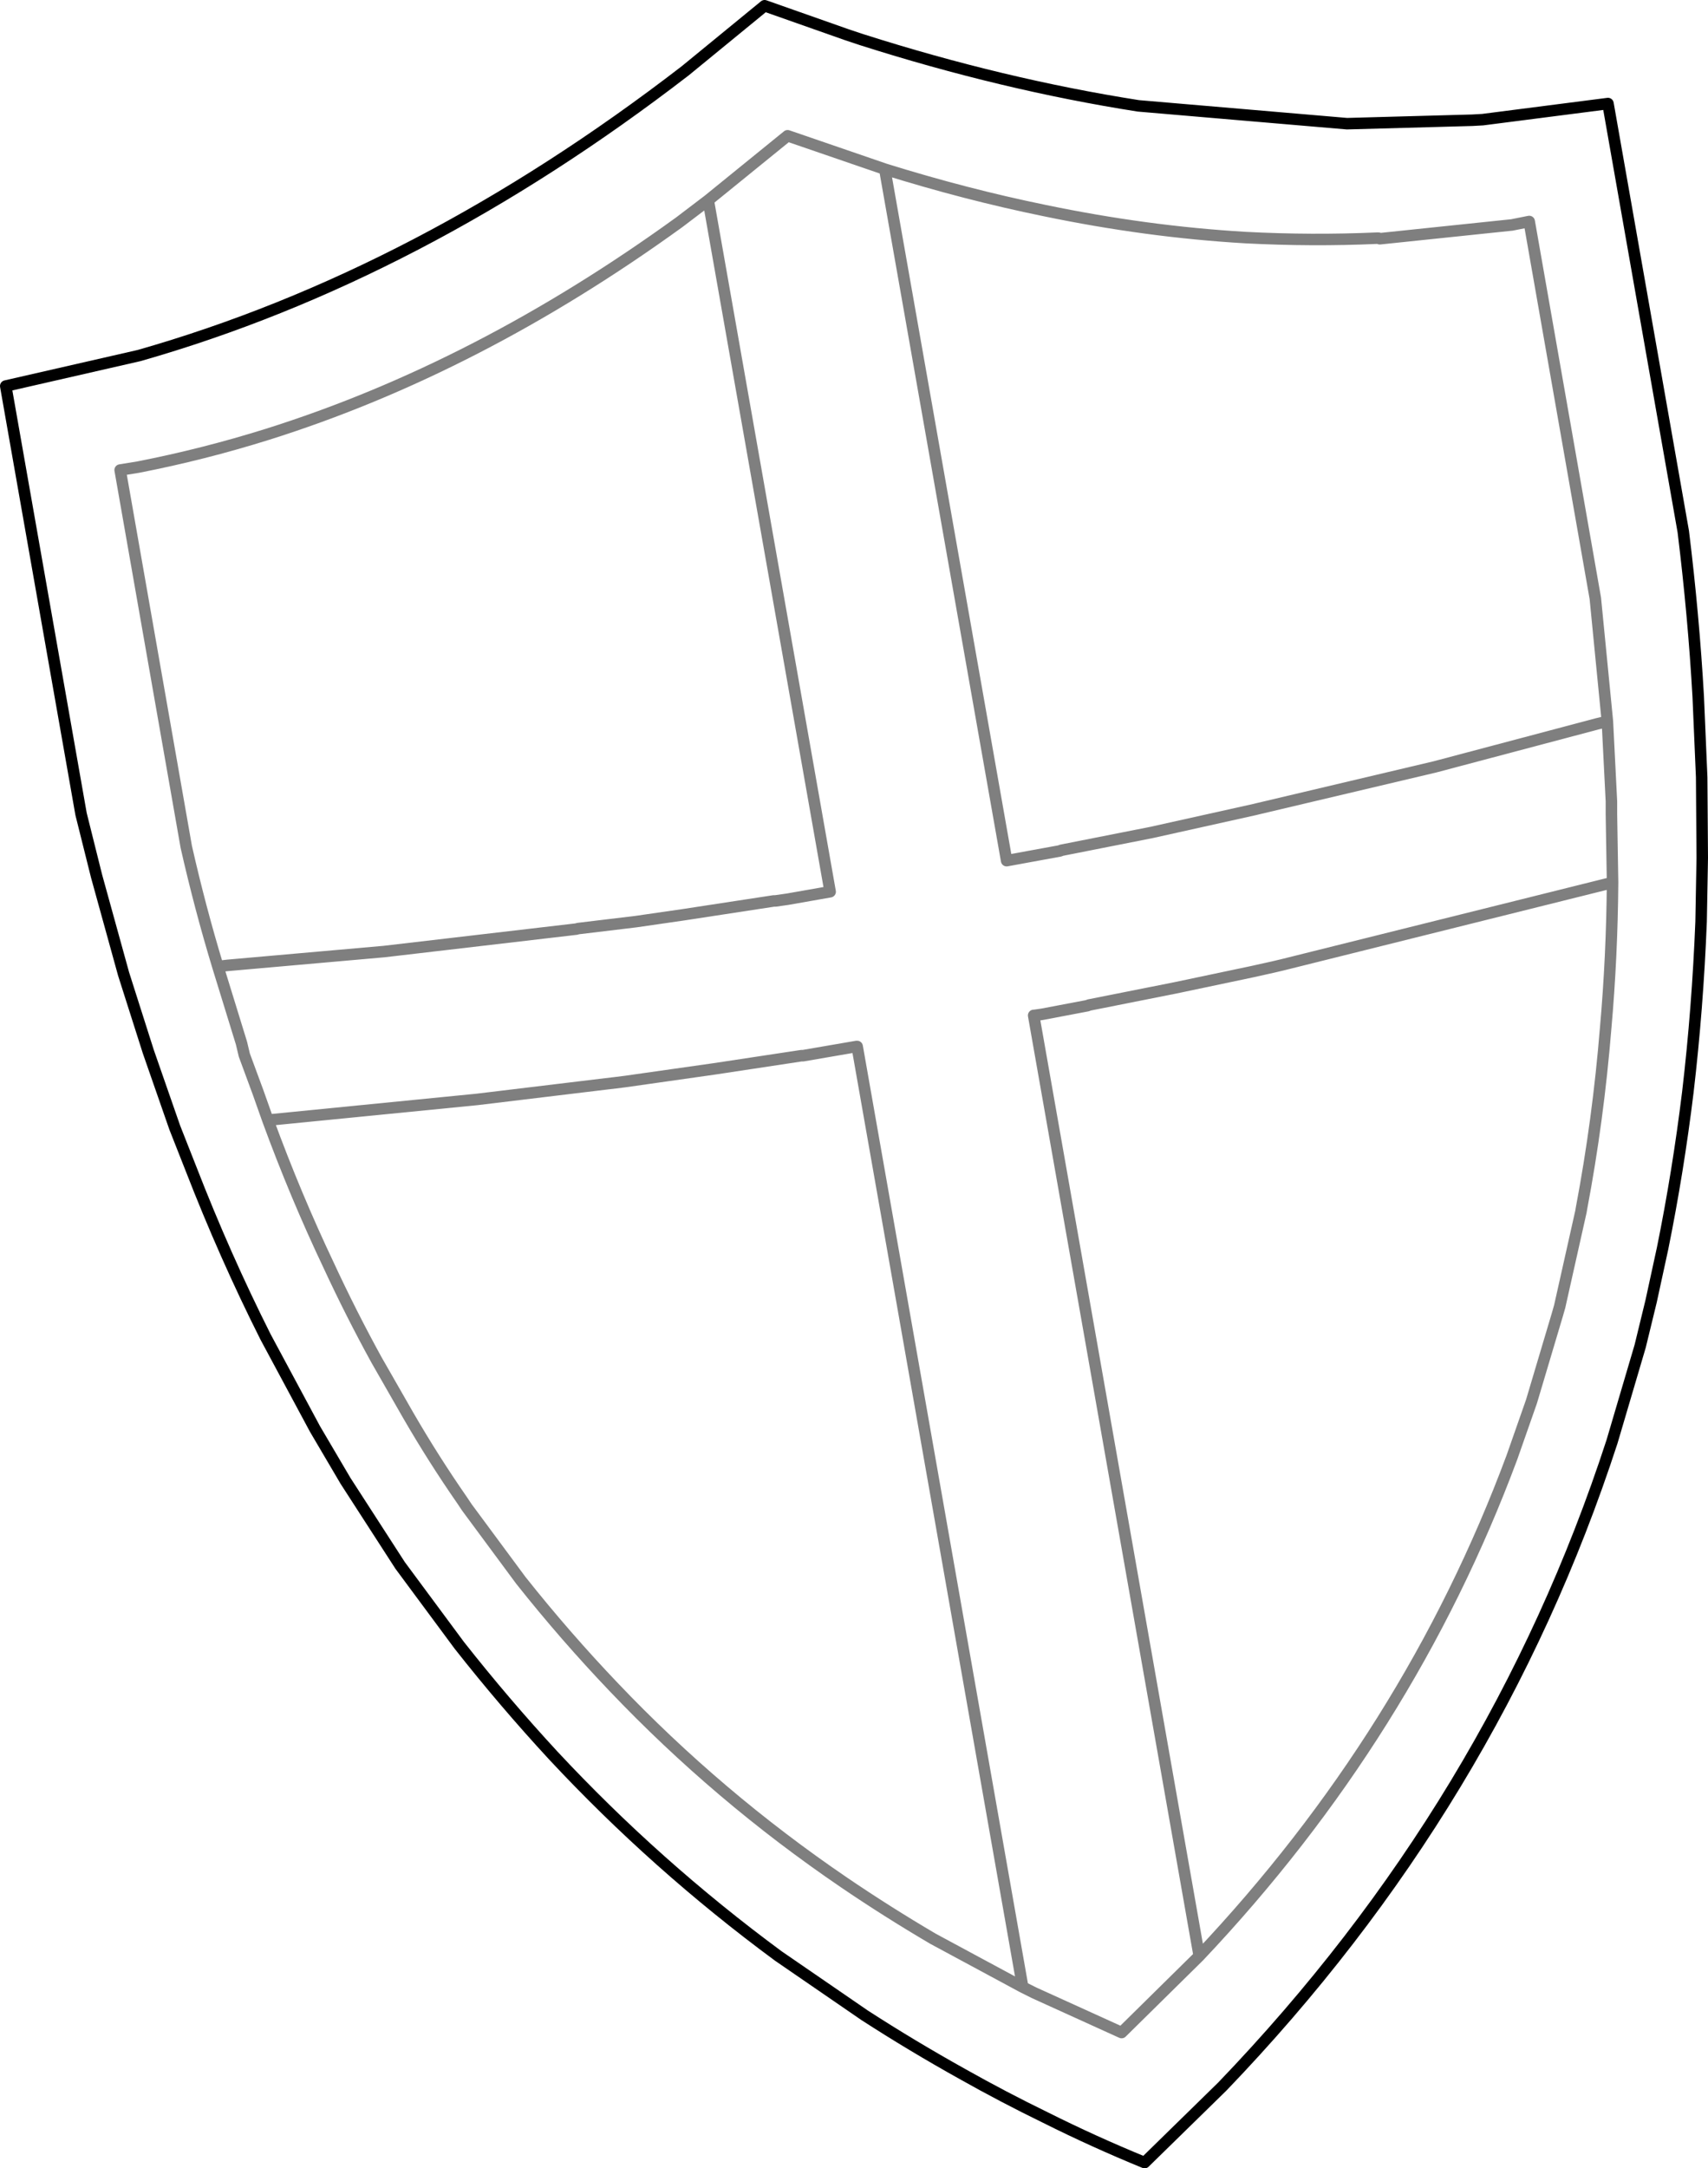 <?xml version="1.0" encoding="UTF-8" standalone="no"?>
<svg xmlns:xlink="http://www.w3.org/1999/xlink" height="188.45px" width="148.55px" xmlns="http://www.w3.org/2000/svg">
  <g transform="matrix(1.0, 0.0, 0.0, 1.0, -218.95, -214.4)">
    <path d="M347.9 224.8 L347.0 224.85 336.1 225.15 317.95 223.6 Q306.15 221.75 293.9 217.85 L292.55 217.4 285.45 214.9 278.55 220.55 Q255.45 238.35 231.05 245.3 L219.45 247.95 226.0 285.15 227.35 290.55 229.7 299.05 231.85 305.8 234.15 312.4 235.55 315.95 Q238.5 323.55 242.05 330.6 L246.35 338.6 249.0 343.1 253.75 350.45 258.9 357.4 Q262.8 362.35 267.05 366.95 276.0 376.55 286.65 384.4 L294.15 389.55 Q298.25 392.2 302.65 394.65 306.2 396.65 309.9 398.45 314.1 400.55 318.5 402.35 L325.25 395.75 Q348.9 371.15 359.15 339.7 L361.6 331.4 362.55 327.5 363.55 322.9 Q364.9 316.25 365.75 309.3 366.6 302.05 366.9 294.5 L367.0 288.95 366.95 281.95 366.65 274.95 Q366.25 267.9 365.35 260.6 L358.8 223.4 347.9 224.8" fill="none" stroke="#000000" stroke-linecap="round" stroke-linejoin="round" stroke-width="1.0"/>
    <path d="M338.85 235.1 L338.95 235.15 350.45 233.95 351.95 233.65 357.7 266.4 358.75 277.1 359.1 284.05 359.1 285.15 359.2 291.1 Q359.15 297.55 358.6 303.75 357.95 311.75 356.5 319.4 L356.45 319.7 354.6 327.95 354.4 328.65 352.15 336.2 350.45 341.05 Q341.5 365.1 323.25 384.4 L316.5 391.05 308.9 387.6 307.9 387.1 300.1 382.9 Q296.1 380.55 292.35 378.0 281.4 370.55 272.35 361.05 268.1 356.6 264.25 351.75 L259.55 345.4 259.15 344.8 Q256.65 341.2 254.45 337.4 L251.7 332.6 Q249.5 328.6 247.55 324.4 244.65 318.3 242.25 311.75 L241.4 309.35 240.2 306.1 239.95 305.05 237.9 298.4 Q236.35 293.3 235.15 288.0 L229.4 255.25 230.95 255.0 Q236.6 253.9 242.2 252.15 260.5 246.4 278.05 233.7 L280.55 231.8 287.45 226.2 295.9 229.1 Q302.95 231.3 309.8 232.7 318.7 234.55 327.3 235.05 333.05 235.35 338.7 235.1 L338.85 235.1 M358.75 277.1 L357.9 277.3 343.75 281.05 328.3 284.7 328.1 284.75 319.1 286.75 311.25 288.3 311.15 288.35 306.5 289.2 295.9 229.1 M359.2 291.1 L330.5 298.25 329.65 298.45 327.85 298.85 321.2 300.25 313.65 301.75 313.55 301.8 309.6 302.55 308.9 302.65 308.85 302.65 323.25 384.4 M237.9 298.4 L238.75 298.3 252.35 297.1 269.05 295.15 269.25 295.1 274.25 294.5 278.4 293.9 286.25 292.7 286.4 292.7 287.45 292.55 291.15 291.9 280.55 231.8 M307.9 387.1 L293.5 305.35 293.45 305.35 288.8 306.15 288.65 306.15 281.05 307.3 273.3 308.4 272.5 308.5 271.65 308.6 260.45 309.95 242.25 311.75" fill="none" stroke="#000000" stroke-linecap="round" stroke-linejoin="round" stroke-opacity="0.502" stroke-width="1.0"/>
  </g>
</svg>

